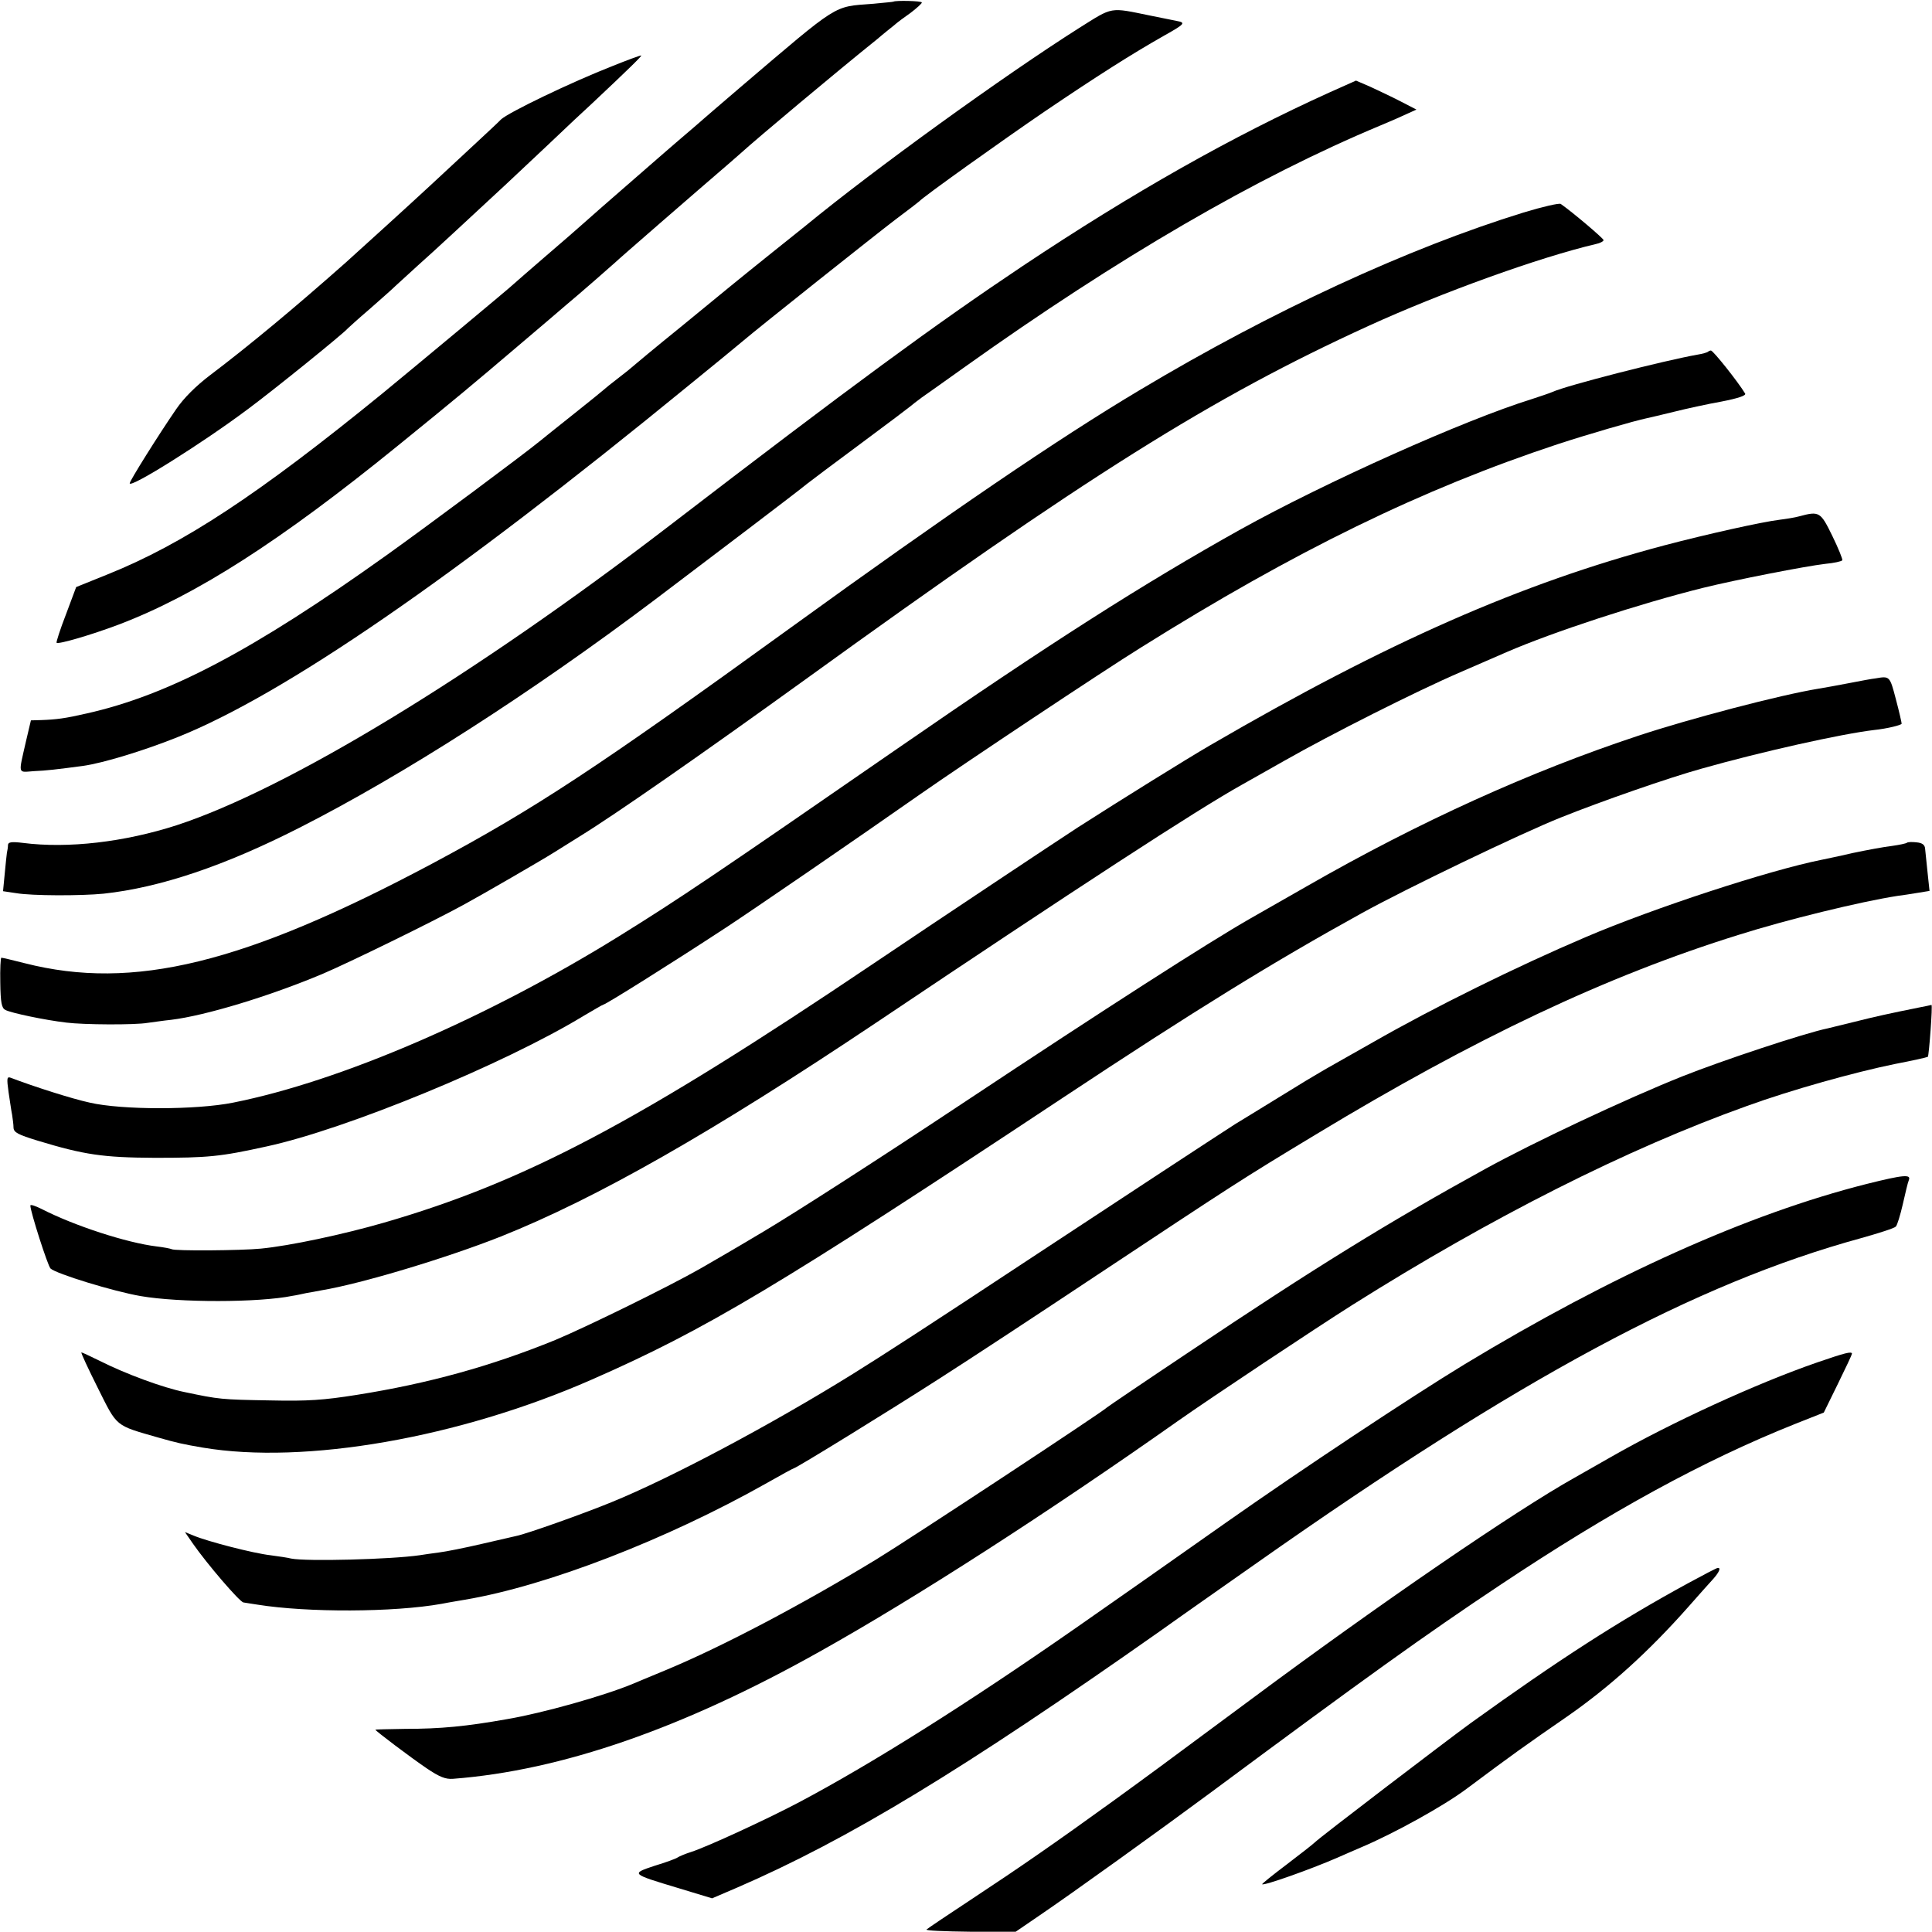 <svg version="1" xmlns="http://www.w3.org/2000/svg" width="933.333" height="933.333" viewBox="0 0 700 700"><path d="M323.7.6c-.1.1-3.6.4-7.8.8-14.1 1.1-11.6-.5-47.4 30-7.1 6.1-13.2 11.3-13.5 11.6-.3.3-2.3 2-4.5 3.9s-6.7 5.7-10 8.6c-3.3 2.9-10.3 9-15.5 13.5-5.2 4.5-11.1 9.7-13 11.4-1.9 1.7-8.4 7.4-14.5 12.6-6 5.2-11.2 9.7-11.5 10-.7.8-34 28.5-47.5 39.6-44.9 36.6-72.1 54.5-99.5 65.5l-11.4 4.6-3.7 9.9c-2.1 5.4-3.6 10.1-3.4 10.3.7.6 12.4-2.8 22.5-6.6 27.9-10.6 58.4-30.1 101-64.7 21.7-17.6 27.4-22.4 43.4-36 8.3-7 16.2-13.8 17.6-15 4.6-3.8 17.5-15.1 18-15.6.4-.5 28.6-25 41.4-36 1.6-1.4 3.4-3 4-3.5 5.7-5.2 34.7-29.5 49.4-41.3 2.2-1.9 5-4.1 6.1-5 1.1-1 3.8-3 6.1-4.6 2.2-1.7 4-3.3 4-3.7 0-.6-9.6-.8-10.3-.3zM390.9 10.2c-27.3 17.3-74.2 51.2-98.9 71.5-.8.7-5.8 4.6-11 8.8-15.7 12.6-16.7 13.5-34.4 28-9.4 7.6-17.3 14.2-17.6 14.5-.3.3-2.5 2.1-5 4s-4.7 3.7-5 4c-.3.3-5.2 4.3-11 8.9-5.8 4.6-11.4 9.1-12.5 10-5.2 4.3-39.7 30-55.5 41.3-48.3 34.5-79.1 50.7-108.6 57.3-7.8 1.8-11 2.2-16.5 2.4l-3.7.1-1.7 7.2c-2.9 12.8-3.2 11.6 2.8 11.2 4.6-.2 8-.6 17.8-1.9 7.1-1 21.7-5.4 34.2-10.4 38.5-15.4 99.5-57.3 184.8-127.1 9.6-7.8 18.5-15.1 19.9-16.3 6.1-5.2 48.4-38.8 55.5-44.2 4.4-3.3 8.2-6.2 8.5-6.5 1.5-1.7 30.1-22.1 45.5-32.6 19.2-13 31.5-20.8 43.3-27.5 7.5-4.2 7.9-4.7 4.6-5.3-1.1-.2-5.3-1.1-9.4-1.9-15.2-3.1-13.5-3.4-26.1 4.5zM222 23.9c-15.1 5.9-37.9 16.9-40.5 19.4-.6.7-5.9 5.6-11.7 11-5.8 5.4-12.1 11.2-14 13-5.8 5.4-24.7 22.6-30.5 27.8-18.6 16.5-35.5 30.5-49 40.7-5.4 4.1-9.7 8.4-12.5 12.5-6.2 9-16.8 25.9-16.8 26.8 0 2 26.6-14.7 43-27 9.8-7.3 34.4-27.2 36-29.1.3-.3 3.8-3.5 7.9-7 4.1-3.6 8.4-7.4 9.5-8.5 1.2-1.1 4.8-4.4 8.1-7.4 5-4.4 19.1-17.5 31.6-29.1 1.5-1.4 8.2-7.7 15-14.1 6.8-6.5 14.2-13.4 16.4-15.4C227.8 25 232.9 20 232.3 20.1c-.5 0-5.1 1.7-10.3 3.8z"/><path d="M481.9 33.4c-35.6 16.1-71.5 36.4-111.4 63-31.7 21.2-61.7 43.2-128 94.1C171.9 244.7 104.1 285.9 64 299c-18.9 6.1-39.3 8.5-55.7 6.4-4.1-.5-5.3-.3-5.4.7 0 .8-.2 2.1-.4 2.9-.1.8-.5 4.3-.8 7.7l-.6 6.2 4.7.7c5.8 1 23.6 1 31.7.2 20.5-2.2 43.9-10.1 71-23.9 37.6-19.1 83.6-48.6 128.5-82.4 20.5-15.5 52.7-39.9 55.4-42.2 1.1-.9 9.8-7.4 19.5-14.6 9.7-7.2 17.8-13.3 18.1-13.6.3-.3 2.1-1.7 4-3.1 1.9-1.3 8.9-6.3 15.5-11 55.7-39.7 105.7-68.8 150.8-87.6 3.4-1.4 7.7-3.3 9.6-4.2l3.3-1.5-5.8-3c-3.3-1.7-8.2-4-11-5.3l-5.1-2.2-9.4 4.2z"/><path d="M552 77c-41.8 12.9-91.2 35.7-139 64.3-29.4 17.5-69.3 44.7-126.5 86.1-70.6 51.1-92.7 65.6-129.9 85.5C88.4 349.2 48.3 359 9 349c-4.3-1.1-8.1-2-8.5-2-.3 0-.5 4.1-.4 9 .1 7.3.5 9.2 1.8 9.9 2 1.1 14.4 3.7 22.1 4.6 6.2.8 25 .9 29.5.1 1.7-.2 5.5-.8 8.5-1.1 12.4-1.5 35.8-8.6 55-16.7 9.2-3.9 39.7-18.8 51-25 6.3-3.4 28.9-16.5 32.5-18.8 1.3-.8 5.6-3.5 9.6-6 12.7-7.8 44.1-29.7 81.4-56.6C394 172.3 439.1 144 495.8 118.1c26.5-12.1 62-24.9 82.5-29.7 1.5-.3 2.7-1 2.7-1.4 0-.6-11.2-10.1-15.5-13.1-.5-.4-6.6 1-13.5 3.1z"/><path d="M618.9 127.4c-.3.3-2 .8-3.9 1.1-11.9 2.1-47.2 11.1-52.5 13.5-1.1.5-4.5 1.6-7.5 2.6-24.5 7.6-74.7 30.1-105.5 47.2-35.1 19.6-69.2 41.3-124.3 79.4-66.4 45.9-79 54.4-100.9 68-47.6 29.5-100.7 52.5-139.8 60.3-13.4 2.7-40.4 2.7-52 0-6.5-1.4-20.5-5.9-28.6-9-1.4-.5-1.5.1-.8 5.2.5 3.2 1 6.9 1.3 8.3.2 1.4.5 3.4.5 4.6.1 1.7 1.6 2.5 8.8 4.7 16.8 5.1 23.6 6.1 42.3 6.2 19.4 0 23.7-.4 40.5-4.1 28.8-6.2 86.1-29.8 114.9-47.3 3.7-2.2 7-4.1 7.2-4.1.8 0 24.1-14.6 44.4-27.9 9.9-6.5 46.1-31.3 70.5-48.4 15.6-10.9 66.2-44.6 79.9-53.1 55.9-35 101.8-57.4 151.1-73.7 10.7-3.5 27.5-8.4 32.3-9.4.9-.2 5.3-1.2 9.7-2.3 4.4-1.1 12.1-2.8 17.2-3.7 6.2-1.2 9-2.2 8.6-2.9-2.6-4.3-11.6-15.6-12.4-15.6-.3 0-.8.2-1 .4z"/><path d="M651.8 187.1c-1.4.4-4.5.9-6.9 1.2-6.6.8-26.7 5.3-41.9 9.3-52 13.8-100.2 35-164.5 72.4-8.6 5-32.4 19.8-48 29.8-8.3 5.4-50.1 33.2-74 49.3-85.2 57.4-126.3 79.1-177.4 93.9-14.9 4.3-34.2 8.4-44.6 9.4-7 .7-31.3.9-32.3.2-.4-.2-2.9-.7-5.5-1C46 450.3 27.1 444.2 15 438c-2.2-1.1-4-1.7-4-1.2 0 2.2 6.3 21.8 7.3 22.8 2 1.9 22.8 8.3 32.7 10 13.9 2.4 42.7 2.4 55-.1 1.4-.2 3.6-.7 5-1 1.4-.2 3.9-.7 5.5-1 14.5-2.4 45.6-11.8 65-19.5 34.6-13.8 76.7-37.8 136-77.5 72.6-48.7 116-77 132.5-86.2 1.9-1.1 8.8-5 15.4-8.7 16.7-9.5 47.6-25.1 63.6-32 7.4-3.2 15-6.5 16.8-7.3 16.8-7.3 48.3-17.6 71.2-23.3 11.7-2.9 37.3-7.9 44.3-8.7 3.2-.3 5.9-.9 6.2-1.3.2-.3-1.4-4.3-3.6-8.8-4.3-8.8-4.7-9.1-12.1-7.1z"/><path d="M679.5 245.8c-1.1.1-5.4.9-9.5 1.7-4.1.8-9.1 1.7-11 2-14.1 2.3-46.8 10.9-65.5 17.1-39 12.9-79.4 31.2-120 54.5-8.8 5-18 10.3-20.5 11.7-15.2 8.7-51.7 32.1-104.3 67-29.5 19.6-60.1 39.3-72.2 46.5-4.9 2.9-10 6-22.7 13.3-11 6.3-40.9 21-52.6 25.9-23.3 9.5-46.1 15.8-72 19.9-12 1.9-17.7 2.3-31.2 2-18-.3-18.6-.4-31-3-8-1.6-21.7-6.7-31-11.4-3.3-1.6-6.2-3-6.5-3-.3 0 2.4 5.8 5.9 12.8 7.2 14.4 6.1 13.5 22.1 18.1 6.3 1.8 8.9 2.4 16 3.6 36.9 6.2 92.7-3.5 140.8-24.6 41.3-18.1 67.6-33.8 170.7-102.1 48-31.8 76.6-49.4 108.5-67 15.7-8.7 57.9-29 72-34.6 14.7-5.9 39.1-14.4 51-17.7 21.9-6.2 50.7-12.6 62.5-14 4.8-.5 10-1.8 10-2.3 0-.4-.9-4.4-2.1-8.9-2.2-8.4-2.2-8.4-7.4-7.5z"/><path d="M691 305.3c-.3.3-2.7.8-5.5 1.2-2.7.3-9.2 1.5-14.4 2.6-5.1 1.2-10.1 2.2-11 2.4-19.1 3.8-60.9 17.5-85.5 28-25.1 10.7-54.9 25.4-77.1 38.1-9.3 5.3-17.9 10.1-19 10.8-1.1.6-8.1 4.8-15.5 9.4-7.4 4.6-14.4 8.8-15.5 9.5-3.5 2.2-44.5 29.1-71.5 46.9-40.9 27-55.6 36.5-67 43.6-29.6 18.4-65.9 37.7-87.5 46.5-10 4.1-30.5 11.4-34.4 12.2-.9.2-6.5 1.5-12.6 2.9-6 1.4-13 2.8-15.5 3.1-2.5.3-5.6.8-7 1-10.3 1.5-41 2.3-46.5 1.2-1.1-.3-4.5-.8-7.5-1.2-6.2-.7-22.8-5-27.8-7.1l-3.2-1.3 2.9 4.2c5 7.2 16.9 21.1 18.3 21.3.7.1 3 .5 5.1.8 18.1 2.9 49.4 2.8 66.7-.3 3-.6 6.9-1.2 8.5-1.5 29.7-5 73.1-21.8 109.4-42.3 5.1-2.9 9.5-5.3 9.7-5.3.8 0 35.2-21.2 52.9-32.6 10.5-6.7 35.9-23.4 56.5-37.1 49.8-33 52.8-35 79.5-51.1 57.8-35 105.6-57.6 153.5-72.5 17.4-5.5 44-12 57.5-14.1 1.7-.2 4.9-.7 7.3-1.1l4.3-.7-.7-6.6c-.4-3.7-.8-7.6-.9-8.7-.1-1.4-1-2.1-3.1-2.3-1.6-.2-3.2-.1-3.4.1zM695 365.1c-10 2-15.9 3.3-23 5.1-4.1 1-8.5 2.1-9.8 2.4-8.3 1.7-38.4 11.7-52.7 17.4-20.3 8.1-53.9 23.9-71.5 33.6-34.9 19.2-61.9 35.9-106.5 65.8-16.5 11-30.2 20.3-30.5 20.6-1.1 1.3-72.3 48.2-83.5 55-26.8 16.3-55.6 31.5-76 40-5.5 2.3-10.9 4.5-12 5-10.5 4.4-32.9 10.7-45.9 12.9-14.7 2.6-23.9 3.5-36.8 3.5-6 .1-10.8.2-10.8.3 0 .4 12.7 10 18.6 14 4.6 3.1 6.8 4 9.5 3.8 39.3-3 83.4-18.3 132.9-46.1 34.7-19.4 82.8-50.4 130-83.7 11.5-8.1 50-33.7 63-41.9 50.3-31.7 99.4-56.5 143-72.1 16-5.8 38.9-12.2 53.6-15.2 6.3-1.2 11.6-2.4 11.9-2.6.4-.5 1.8-18.9 1.3-18.8-.2.1-2.3.5-4.8 1zM676.2 429c-42.7 10.8-92.2 33-145.7 65.4-19.4 11.8-59.2 38.2-86.2 57.2-23.7 16.7-40.1 28.2-54.3 38.1-39.3 27.4-73.9 49.2-100.3 63.2-11.3 6-33.6 16.3-39.3 18.1-2.2.7-4.3 1.6-4.9 2-.5.4-4.3 1.8-8.3 3-8.7 2.9-8.7 2.9 8.6 8.1l12.2 3.7 9.1-3.9c40.2-17.4 81.7-42.6 152.9-92.7 7.4-5.3 23.4-16.5 35.5-25 94.9-66.8 158.8-101.2 218.8-117.6 6.4-1.8 12.1-3.6 12.6-4.2.5-.5 1.6-4.1 2.5-8 .9-3.9 1.8-7.9 2.2-8.8.9-2.2-1.8-2-15.4 1.4zM658.5 493.6c-21.8 7.5-53.2 21.9-75 34.4-6 3.4-11.9 6.8-13 7.4-21.3 11.9-71.1 46-117.2 80.3-33.7 25-37.4 27.7-49.8 36.7-21 15.2-34.6 24.6-51 35.4-8.8 5.8-16.4 10.9-16.8 11.3-.5.4 6.6.7 15.7.8H368l8.2-5.6c12.8-8.7 43.5-30.8 62.3-44.7 56.5-41.9 77.8-57.2 105-75.3 40.2-26.8 73.9-45.2 106.7-58.3l10.6-4.2 5.1-10.4c2.8-5.7 5.1-10.6 5.1-10.9 0-1-2.6-.3-12.5 3.1zM611.5 573.7c-25.1 13.7-46.7 27.6-78.9 50.8-8.5 6.2-54.7 41.4-56.3 43.1-.6.6-5.2 4.2-10.2 8-4.9 3.7-8.9 6.9-8.8 7.1.6.6 17.3-5.3 27.2-9.6 2.2-1 6-2.6 8.5-3.7 12.1-5.1 30.3-15.2 38.4-21.3 17-12.7 21.1-15.6 36.3-26.1 15.4-10.7 29.5-23.4 44.1-39.9 3.7-4.2 7.7-8.7 9-10.1 2.2-2.5 2.8-4.1 1.5-3.9-.5.1-5.3 2.6-10.8 5.6z"/></svg>
